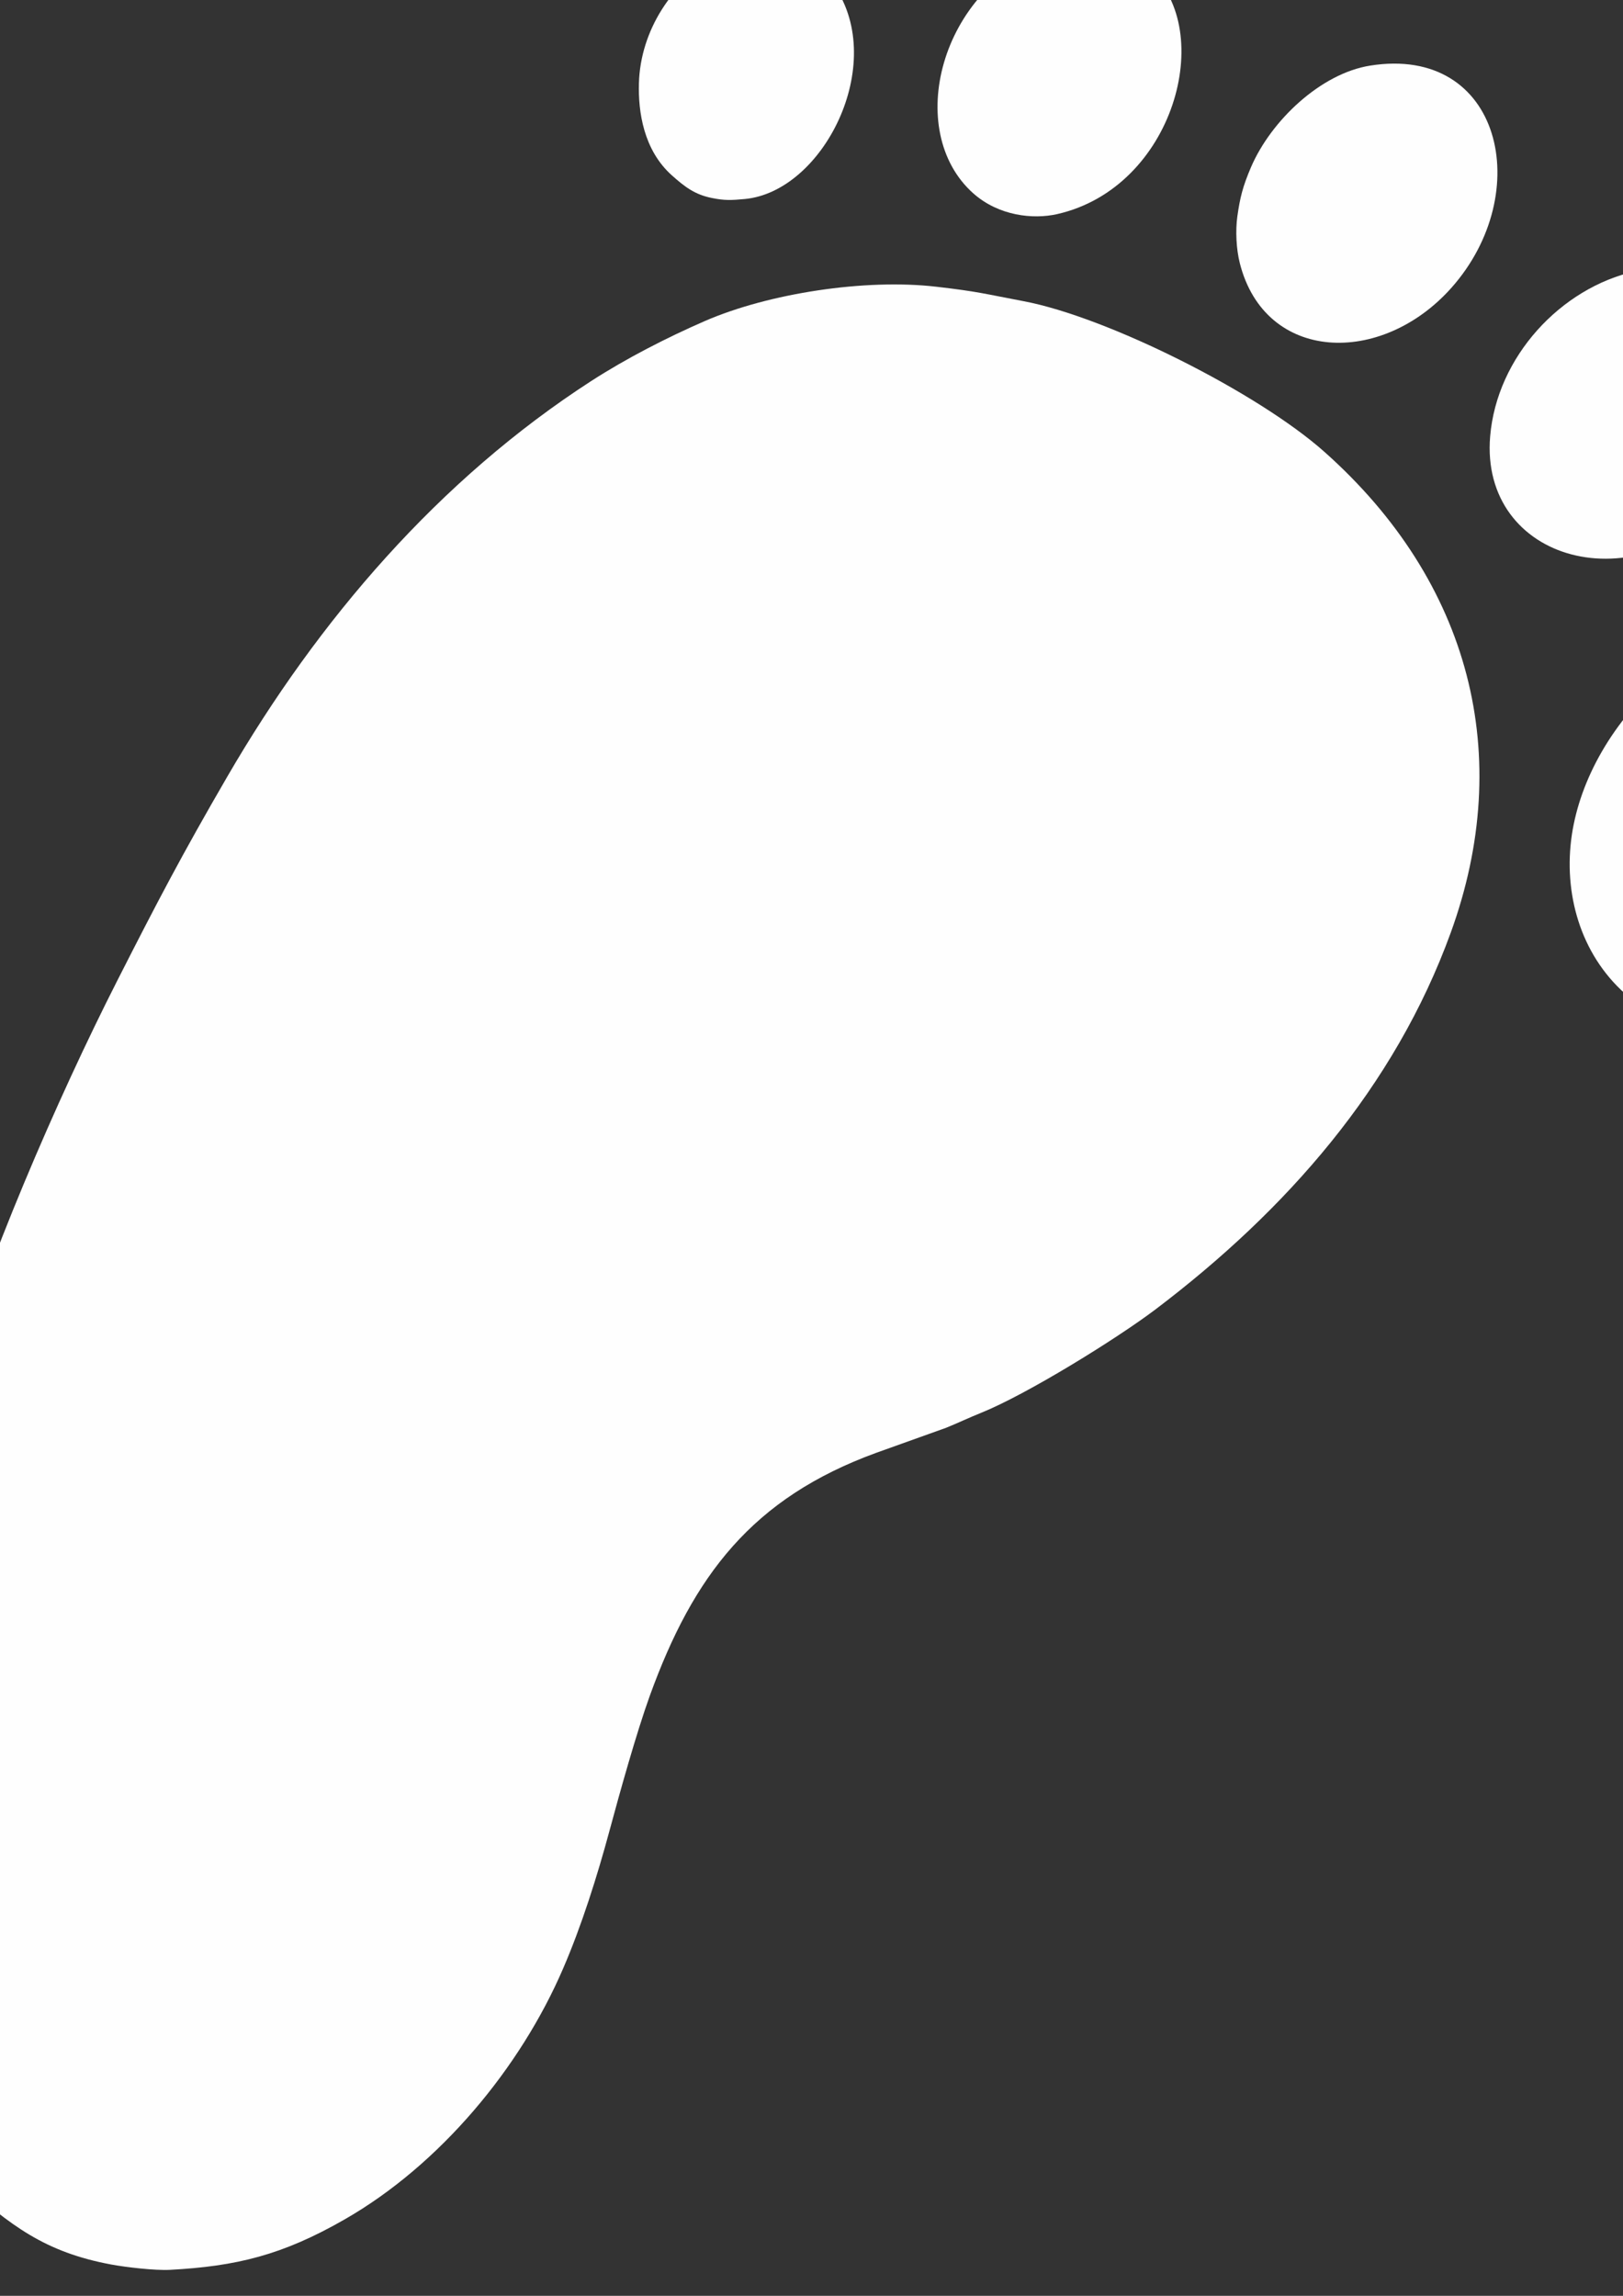 <?xml version="1.0" encoding="UTF-8"?>
<!DOCTYPE svg PUBLIC "-//W3C//DTD SVG 1.1//EN" "http://www.w3.org/Graphics/SVG/1.1/DTD/svg11.dtd">
<!-- Creator: CorelDRAW X7 -->
<svg xmlns="http://www.w3.org/2000/svg" xml:space="preserve" width="210mm" height="297mm" version="1.1" style="shape-rendering:geometricPrecision; text-rendering:geometricPrecision; image-rendering:optimizeQuality; fill-rule:evenodd; clip-rule:evenodd"
viewBox="0 0 21000 29700"
 xmlns:xlink="http://www.w3.org/1999/xlink">
 <rect x="0" y="0" width="21000" height="29700" fill="#333333" stroke="none"/>
 <defs>
  <style type="text/css">
   <![CDATA[
    .fil0 {fill:#FEFEFE}
   ]]>
  </style>
 </defs>
 <g id="Слой_x0020_1">
  <g id="_744994180016">
   <path class="fil0" d="M-502 28223c637,567 1080,912 1941,1072 194,36 568,79 759,69 858,-46 1455,-189 2264,-654 1229,-705 2271,-1957 2825,-3246 238,-550 440,-1192 595,-1765 136,-505 353,-1283 526,-1762 563,-1554 1324,-2557 2931,-3143l902 -323c149,-60 299,-132 449,-192 595,-239 1760,-961 2260,-1339 1694,-1283 3094,-2873 3821,-4874 831,-2285 260,-4536 -1635,-6221 -862,-767 -2807,-1743 -3889,-1948 -519,-98 -581,-124 -1135,-188 -914,-106 -2165,84 -2994,445 -489,213 -1012,481 -1465,773 -1970,1273 -3535,3093 -4712,5120 -592,1020 -902,1613 -1426,2644 -773,1520 -1717,3702 -2164,5264 -35,120 -67,200 -99,319 -32,122 -60,203 -97,319 -67,210 -117,432 -177,655 -345,1258 -705,3239 -765,4538l-27 646c-8,119 14,199 10,313 -4,137 -5,196 3,331 18,307 53,649 115,951 24,119 44,204 76,327 164,626 600,1418 1108,1869z"/>
   <path class="fil0" d="M21027 12855c323,286 799,495 1194,567 411,76 756,67 1160,3 352,-55 805,-201 1138,-393 209,-121 359,-206 568,-363 807,-607 1338,-1499 1410,-2382 99,-1222 -699,-2215 -1840,-2436 -1107,-215 -2210,121 -3080,862 -723,616 -1132,1382 -1238,2082 -114,757 108,1543 688,2060z"/>
   <path class="fil0" d="M22437 6418c384,-431 563,-887 605,-1306 112,-1112 -788,-1844 -1881,-1603 -966,214 -1794,1107 -1880,2137 -134,1611 1886,2201 3156,772z"/>
   <path class="fil0" d="M18780 3723c1092,-1228 647,-3146 -1053,-2874 -638,102 -1280,710 -1540,1313 -108,253 -142,393 -177,637 -26,187 -14,424 32,606 326,1286 1831,1338 2738,318z"/>
   <path class="fil0" d="M12594 2502c329,292 774,338 1084,268 1515,-343 2063,-2375 1197,-3146l-117 -103c-323,-288 -858,-295 -1171,-183 -1432,509 -1897,2360 -993,3164z"/>
   <path class="fil0" d="M8695 2270c165,147 295,247 514,291 171,35 257,29 424,14 1018,-92 1851,-1740 1167,-2749 -828,-1219 -2497,-136 -2533,1254 -10,362 58,861 428,1190z"/>
  </g>
 </g>
</svg>
